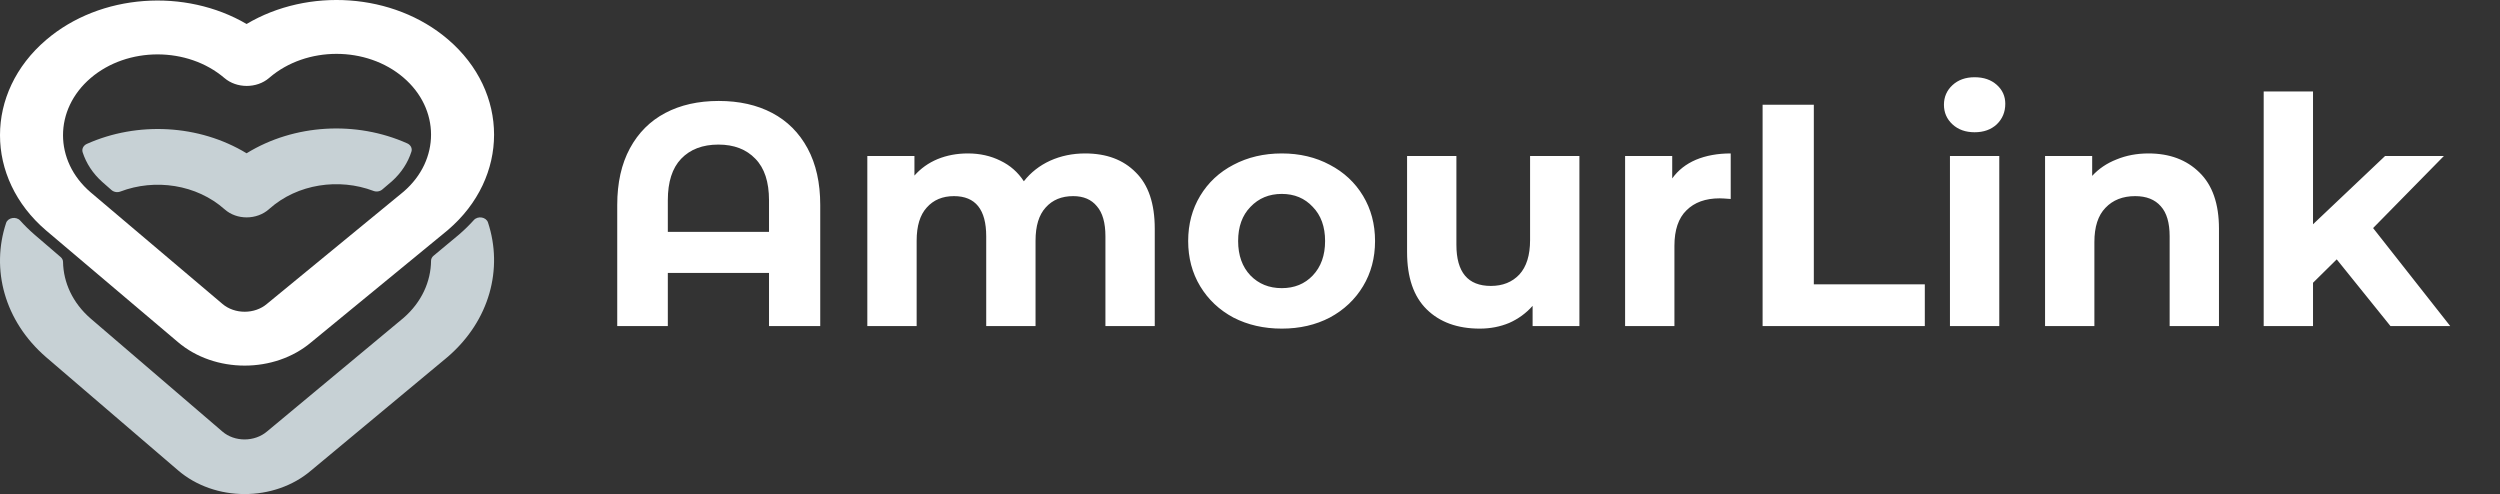 <svg width="253" height="50" viewBox="0 0 253 50" fill="none" xmlns="http://www.w3.org/2000/svg">
<rect x="0" y="0" width="253" height="50" fill="#333333" stroke="none"/>
<path d="M46.496 23.7C46.474 23.72 46.451 23.739 46.427 23.759L43.873 25.884C43.714 26.016 43.623 26.198 43.622 26.389C43.603 28.482 42.678 30.57 40.844 32.167L27.062 43.632C27.05 43.641 27.039 43.651 27.028 43.66C25.774 44.734 23.749 44.747 22.502 43.668L22.494 43.661L9.172 32.235C7.346 30.652 6.415 28.583 6.379 26.505C6.376 26.32 6.289 26.143 6.137 26.013L3.504 23.754C2.978 23.299 2.493 22.822 2.048 22.326C1.638 21.869 0.798 22.013 0.615 22.569C-0.924 27.238 0.426 32.476 4.664 36.145C4.668 36.149 4.672 36.152 4.675 36.155L17.998 47.581C21.722 50.8 27.771 50.806 31.503 47.598L45.29 36.13C45.305 36.117 45.32 36.105 45.336 36.092C49.574 32.422 50.924 27.184 49.385 22.515C49.202 21.959 48.362 21.815 47.952 22.272C47.507 22.768 47.022 23.245 46.496 23.7Z" fill="#C7D1D5"/>
<path d="M24.953 15.511C20.141 12.59 13.906 12.275 8.786 14.564C8.435 14.722 8.257 15.078 8.365 15.413C8.721 16.517 9.387 17.557 10.364 18.425L11.284 19.233C11.52 19.44 11.875 19.501 12.181 19.384C15.674 18.052 19.889 18.652 22.733 21.184C23.968 22.283 25.984 22.266 27.222 21.169L27.282 21.115C30.12 18.6 34.314 18.002 37.797 19.321C38.099 19.435 38.449 19.379 38.687 19.177L39.659 18.349C40.626 17.483 41.284 16.447 41.636 15.348C41.743 15.016 41.561 14.664 41.212 14.509C36.061 12.206 29.781 12.539 24.956 15.511C24.956 15.512 24.954 15.512 24.953 15.511Z" fill="#C7D1D5"/>
<path d="M40.844 19.395C44.555 16.204 44.548 11.027 40.823 7.844C37.091 4.654 31.019 4.654 27.287 7.844L27.225 7.897C25.979 8.962 23.959 8.962 22.713 7.897C18.981 4.707 12.909 4.707 9.177 7.897C5.446 11.085 5.445 16.273 9.172 19.463L22.494 30.742C22.497 30.745 22.501 30.748 22.505 30.751C23.748 31.814 25.773 31.814 27.016 30.751C27.032 30.738 27.047 30.726 27.062 30.713L40.844 19.395ZM45.335 3.987C51.555 9.303 51.555 17.953 45.335 23.27C45.32 23.283 45.305 23.295 45.29 23.308L31.503 34.629C27.771 37.796 21.722 37.79 17.998 34.612L4.676 23.332C4.672 23.329 4.668 23.326 4.665 23.323C-1.555 18.007 -1.555 9.357 4.665 4.041C10.175 -0.669 18.746 -1.206 24.955 2.428C31.171 -1.265 39.798 -0.745 45.335 3.987Z" fill="white"/>
<path d="M72.736 10.216C74.805 10.216 76.608 10.621 78.144 11.432C79.68 12.243 80.875 13.437 81.728 15.016C82.581 16.595 83.008 18.504 83.008 20.744V33H77.824V27.624H67.584V33H62.464V20.744C62.464 18.504 62.891 16.595 63.744 15.016C64.597 13.437 65.792 12.243 67.328 11.432C68.864 10.621 70.667 10.216 72.736 10.216ZM77.824 23.464V20.264C77.824 18.408 77.365 17.011 76.448 16.072C75.531 15.112 74.283 14.632 72.704 14.632C71.104 14.632 69.845 15.112 68.928 16.072C68.032 17.011 67.584 18.408 67.584 20.264V23.464H77.824ZM109.821 15.528C111.975 15.528 113.682 16.168 114.941 17.448C116.221 18.707 116.861 20.605 116.861 23.144V33H111.869V23.912C111.869 22.547 111.581 21.533 111.005 20.872C110.45 20.189 109.65 19.848 108.605 19.848C107.431 19.848 106.503 20.232 105.821 21C105.138 21.747 104.797 22.867 104.797 24.36V33H99.805V23.912C99.805 21.203 98.717 19.848 96.541 19.848C95.389 19.848 94.471 20.232 93.789 21C93.106 21.747 92.765 22.867 92.765 24.36V33H87.773V15.784H92.541V17.768C93.181 17.043 93.959 16.488 94.877 16.104C95.815 15.72 96.839 15.528 97.949 15.528C99.165 15.528 100.263 15.773 101.245 16.264C102.226 16.733 103.015 17.427 103.613 18.344C104.317 17.448 105.202 16.755 106.269 16.264C107.357 15.773 108.541 15.528 109.821 15.528ZM129.715 33.256C127.901 33.256 126.269 32.883 124.819 32.136C123.389 31.368 122.269 30.312 121.459 28.968C120.648 27.624 120.243 26.099 120.243 24.392C120.243 22.685 120.648 21.16 121.459 19.816C122.269 18.472 123.389 17.427 124.819 16.68C126.269 15.912 127.901 15.528 129.715 15.528C131.528 15.528 133.149 15.912 134.579 16.68C136.008 17.427 137.128 18.472 137.939 19.816C138.749 21.16 139.155 22.685 139.155 24.392C139.155 26.099 138.749 27.624 137.939 28.968C137.128 30.312 136.008 31.368 134.579 32.136C133.149 32.883 131.528 33.256 129.715 33.256ZM129.715 29.16C130.995 29.16 132.04 28.733 132.851 27.88C133.683 27.005 134.099 25.843 134.099 24.392C134.099 22.941 133.683 21.789 132.851 20.936C132.04 20.061 130.995 19.624 129.715 19.624C128.435 19.624 127.379 20.061 126.547 20.936C125.715 21.789 125.299 22.941 125.299 24.392C125.299 25.843 125.715 27.005 126.547 27.88C127.379 28.733 128.435 29.16 129.715 29.16ZM159.836 15.784V33H155.1V30.952C154.438 31.699 153.649 32.275 152.732 32.68C151.814 33.064 150.822 33.256 149.756 33.256C147.494 33.256 145.702 32.605 144.38 31.304C143.057 30.003 142.396 28.072 142.396 25.512V15.784H147.388V24.776C147.388 27.549 148.55 28.936 150.876 28.936C152.07 28.936 153.03 28.552 153.756 27.784C154.481 26.995 154.844 25.832 154.844 24.296V15.784H159.836ZM169.228 18.056C169.826 17.224 170.626 16.595 171.628 16.168C172.652 15.741 173.826 15.528 175.148 15.528V20.136C174.594 20.093 174.22 20.072 174.028 20.072C172.599 20.072 171.479 20.477 170.668 21.288C169.858 22.077 169.452 23.272 169.452 24.872V33H164.46V15.784H169.228V18.056ZM178.375 10.6H183.559V28.776H194.791V33H178.375V10.6ZM197.335 15.784H202.327V33H197.335V15.784ZM199.831 13.384C198.914 13.384 198.167 13.117 197.591 12.584C197.015 12.051 196.727 11.389 196.727 10.6C196.727 9.811 197.015 9.149 197.591 8.616C198.167 8.083 198.914 7.816 199.831 7.816C200.749 7.816 201.495 8.072 202.071 8.584C202.647 9.096 202.935 9.736 202.935 10.504C202.935 11.336 202.647 12.029 202.071 12.584C201.495 13.117 200.749 13.384 199.831 13.384ZM217.424 15.528C219.558 15.528 221.275 16.168 222.576 17.448C223.899 18.728 224.56 20.627 224.56 23.144V33H219.568V23.912C219.568 22.547 219.27 21.533 218.672 20.872C218.075 20.189 217.211 19.848 216.08 19.848C214.822 19.848 213.819 20.243 213.072 21.032C212.326 21.8 211.952 22.952 211.952 24.488V33H206.96V15.784H211.728V17.8C212.39 17.075 213.211 16.52 214.192 16.136C215.174 15.731 216.251 15.528 217.424 15.528ZM236.477 26.248L234.077 28.616V33H229.085V9.256H234.077V22.696L241.373 15.784H247.325L240.157 23.08L247.965 33H241.917L236.477 26.248Z" fill="white"/>
</svg>
